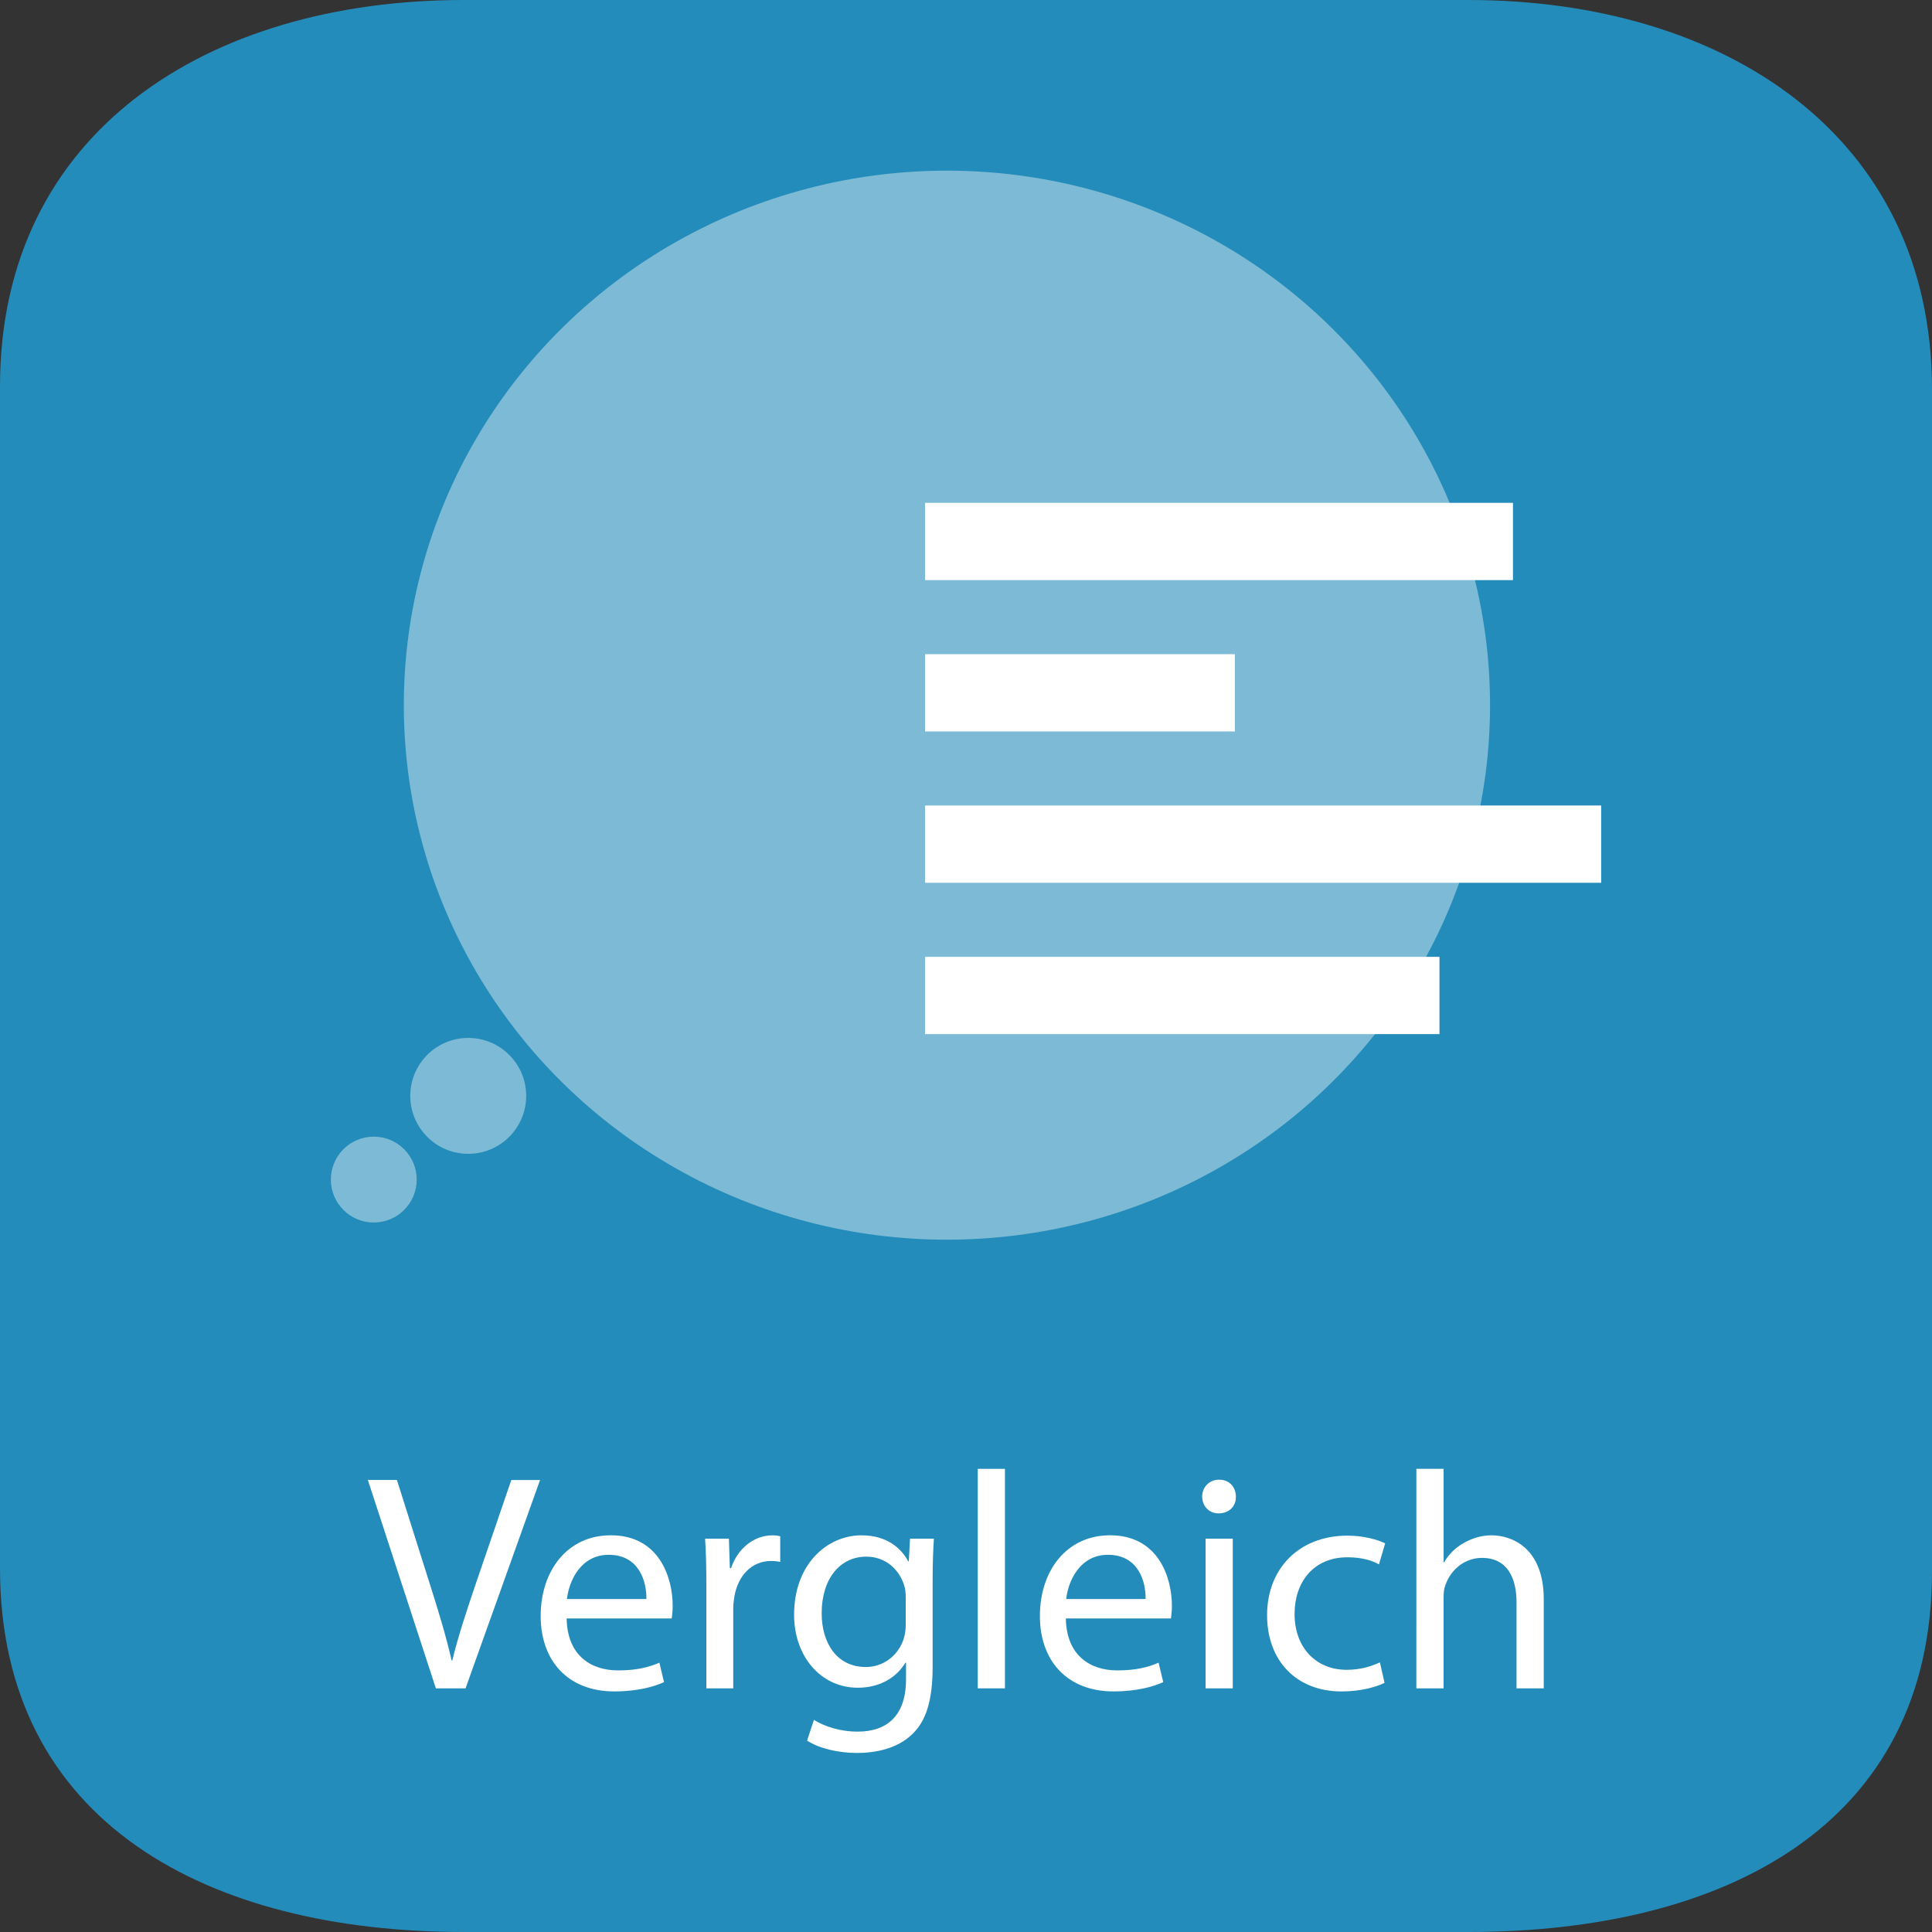 <?xml version="1.0" encoding="utf-8"?>
<!-- Generator: Adobe Illustrator 16.0.3, SVG Export Plug-In . SVG Version: 6.00 Build 0)  -->
<!DOCTYPE svg PUBLIC "-//W3C//DTD SVG 1.1//EN" "http://www.w3.org/Graphics/SVG/1.1/DTD/svg11.dtd">
<svg version="1.1" id="Ebene_1" xmlns:x="http://ns.adobe.com/Extensibility/1.0/" xmlns:i="http://ns.adobe.com/AdobeIllustrator/10.0/" xmlns:graph="http://ns.adobe.com/Graphs/1.0/"
	 xmlns="http://www.w3.org/2000/svg" xmlns:xlink="http://www.w3.org/1999/xlink" x="0px" y="0px" width="300px" height="300px"
	 viewBox="0 0 300 300" enable-background="new 0 0 300 300" xml:space="preserve">
<rect x="0" y="0" width="300" height="300" fill="#333333" stroke="none"/>
<path fill="#248CBA" d="M228,300H72c-39.604,0-72-16.9-72-56.5V60C0,20.4,32.397,0,72,0h156c39.602,0,72,20.9,72,60.5V244
	C300,283.6,267.6,300,228,300z"/>
<rect x="0.758" y="228.086" fill="none" width="298.481" height="79.496"/>
<g enable-background="new    ">
	<path fill="#FFFFFF" d="M67.682,262.166l-10.561-32.354h4.513l5.04,15.938c1.392,4.368,2.592,8.305,3.457,12.098h0.096
		c0.912-3.744,2.256-7.826,3.696-12.05l5.472-15.985h4.464L72.29,262.166H67.682z"/>
	<path fill="#FFFFFF" d="M87.986,251.316c0.098,5.713,3.744,8.063,7.971,8.063c3.022,0,4.849-0.526,6.433-1.198l0.72,3.022
		c-1.486,0.672-4.031,1.438-7.729,1.438c-7.152,0-11.425-4.705-11.425-11.713c0-7.009,4.128-12.529,10.896-12.529
		c7.584,0,9.603,6.674,9.603,10.945c0,0.863-0.098,1.535-0.146,1.969H87.986V251.316z M100.371,248.293
		c0.048-2.688-1.104-6.865-5.856-6.865c-4.271,0-6.145,3.938-6.479,6.865H100.371z"/>
	<path fill="#FFFFFF" d="M109.681,246.182c0-2.736-0.048-5.09-0.192-7.25h3.696l0.146,4.563h0.19
		c1.058-3.12,3.602-5.088,6.435-5.088c0.479,0,0.814,0.048,1.198,0.144v3.984c-0.432-0.097-0.862-0.146-1.438-0.146
		c-2.978,0-5.088,2.256-5.665,5.424c-0.096,0.576-0.192,1.248-0.192,1.971v12.385h-4.176L109.681,246.182L109.681,246.182z"/>
	<path fill="#FFFFFF" d="M145.011,238.932c-0.096,1.682-0.192,3.553-0.192,6.385v13.49c0,5.327-1.056,8.592-3.313,10.608
		c-2.256,2.11-5.521,2.784-8.449,2.784c-2.784,0-5.854-0.674-7.729-1.922l1.056-3.215c1.536,0.959,3.936,1.823,6.816,1.823
		c4.318,0,7.487-2.257,7.487-8.112v-2.592h-0.096c-1.296,2.158-3.792,3.889-7.393,3.889c-5.762,0-9.891-4.896-9.891-11.329
		c0-7.873,5.136-12.337,10.465-12.337c4.032,0,6.241,2.111,7.249,4.031h0.098l0.19-3.504H145.011L145.011,238.932z M140.643,248.102
		c0-0.721-0.048-1.345-0.24-1.92c-0.768-2.449-2.832-4.466-5.902-4.466c-4.033,0-6.913,3.409-6.913,8.785
		c0,4.562,2.304,8.353,6.864,8.353c2.592,0,4.943-1.631,5.855-4.318c0.24-0.721,0.336-1.536,0.336-2.258V248.102L140.643,248.102z"
		/>
	<path fill="#FFFFFF" d="M151.824,228.083h4.225v34.083h-4.225V228.083z"/>
	<path fill="#FFFFFF" d="M165.504,251.316c0.096,5.713,3.744,8.063,7.969,8.063c3.024,0,4.849-0.526,6.433-1.198l0.722,3.022
		c-1.488,0.672-4.032,1.438-7.729,1.438c-7.15,0-11.425-4.705-11.425-11.713c0-7.009,4.128-12.529,10.896-12.529
		c7.585,0,9.602,6.674,9.602,10.945c0,0.863-0.097,1.535-0.145,1.969h-16.322V251.316z M177.889,248.293
		c0.049-2.688-1.104-6.865-5.854-6.865c-4.272,0-6.146,3.938-6.48,6.865H177.889z"/>
	<path fill="#FFFFFF" d="M191.905,232.402c0.05,1.439-1.009,2.594-2.688,2.594c-1.488,0-2.544-1.152-2.544-2.594
		c0-1.487,1.104-2.639,2.64-2.639C190.896,229.764,191.905,230.915,191.905,232.402z M187.199,262.166v-23.234h4.225v23.234H187.199
		z"/>
	<path fill="#FFFFFF" d="M214.992,261.302c-1.104,0.576-3.554,1.345-6.674,1.345c-7.009,0-11.567-4.752-11.567-11.855
		c0-7.15,4.896-12.337,12.479-12.337c2.496,0,4.704,0.624,5.856,1.198l-0.961,3.266c-1.008-0.576-2.592-1.104-4.896-1.104
		c-5.329,0-8.209,3.938-8.209,8.785c0,5.377,3.456,8.688,8.064,8.688c2.398,0,3.982-0.624,5.185-1.152L214.992,261.302z"/>
	<path fill="#FFFFFF" d="M219.935,228.083h4.227v14.497h0.096c0.673-1.2,1.729-2.256,3.022-2.977
		c1.248-0.722,2.736-1.199,4.32-1.199c3.121,0,8.113,1.92,8.113,9.937v13.825h-4.227V248.82c0-3.744-1.392-6.912-5.376-6.912
		c-2.734,0-4.896,1.92-5.665,4.225c-0.238,0.576-0.286,1.2-0.286,2.016v14.02h-4.227L219.935,228.083L219.935,228.083z"/>
</g>
<g>
	<ellipse opacity="0.4" fill="#FFFFFF" enable-background="new    " cx="147.04" cy="109.499" rx="84.333" ry="83"/>
	<g>
		<g>
			
				<line fill="none" stroke="#FFFFFF" stroke-width="12" stroke-miterlimit="10" x1="143.645" y1="131.078" x2="248.627" y2="131.078"/>
			
				<line fill="none" stroke="#FFFFFF" stroke-width="12" stroke-miterlimit="10" x1="143.645" y1="154.576" x2="223.518" y2="154.576"/>
			<line fill="none" stroke="#FFFFFF" stroke-width="12" stroke-miterlimit="10" x1="143.645" y1="84.08" x2="234.932" y2="84.08"/>
			
				<line fill="none" stroke="#FFFFFF" stroke-width="12" stroke-miterlimit="10" x1="143.645" y1="107.579" x2="191.75" y2="107.579"/>
		</g>
	</g>
	<circle opacity="0.4" fill="#FFFFFF" enable-background="new    " cx="72.707" cy="170.166" r="9"/>
	<circle opacity="0.4" fill="#FFFFFF" enable-background="new    " cx="58.04" cy="183.165" r="6.666"/>
</g>
</svg>
